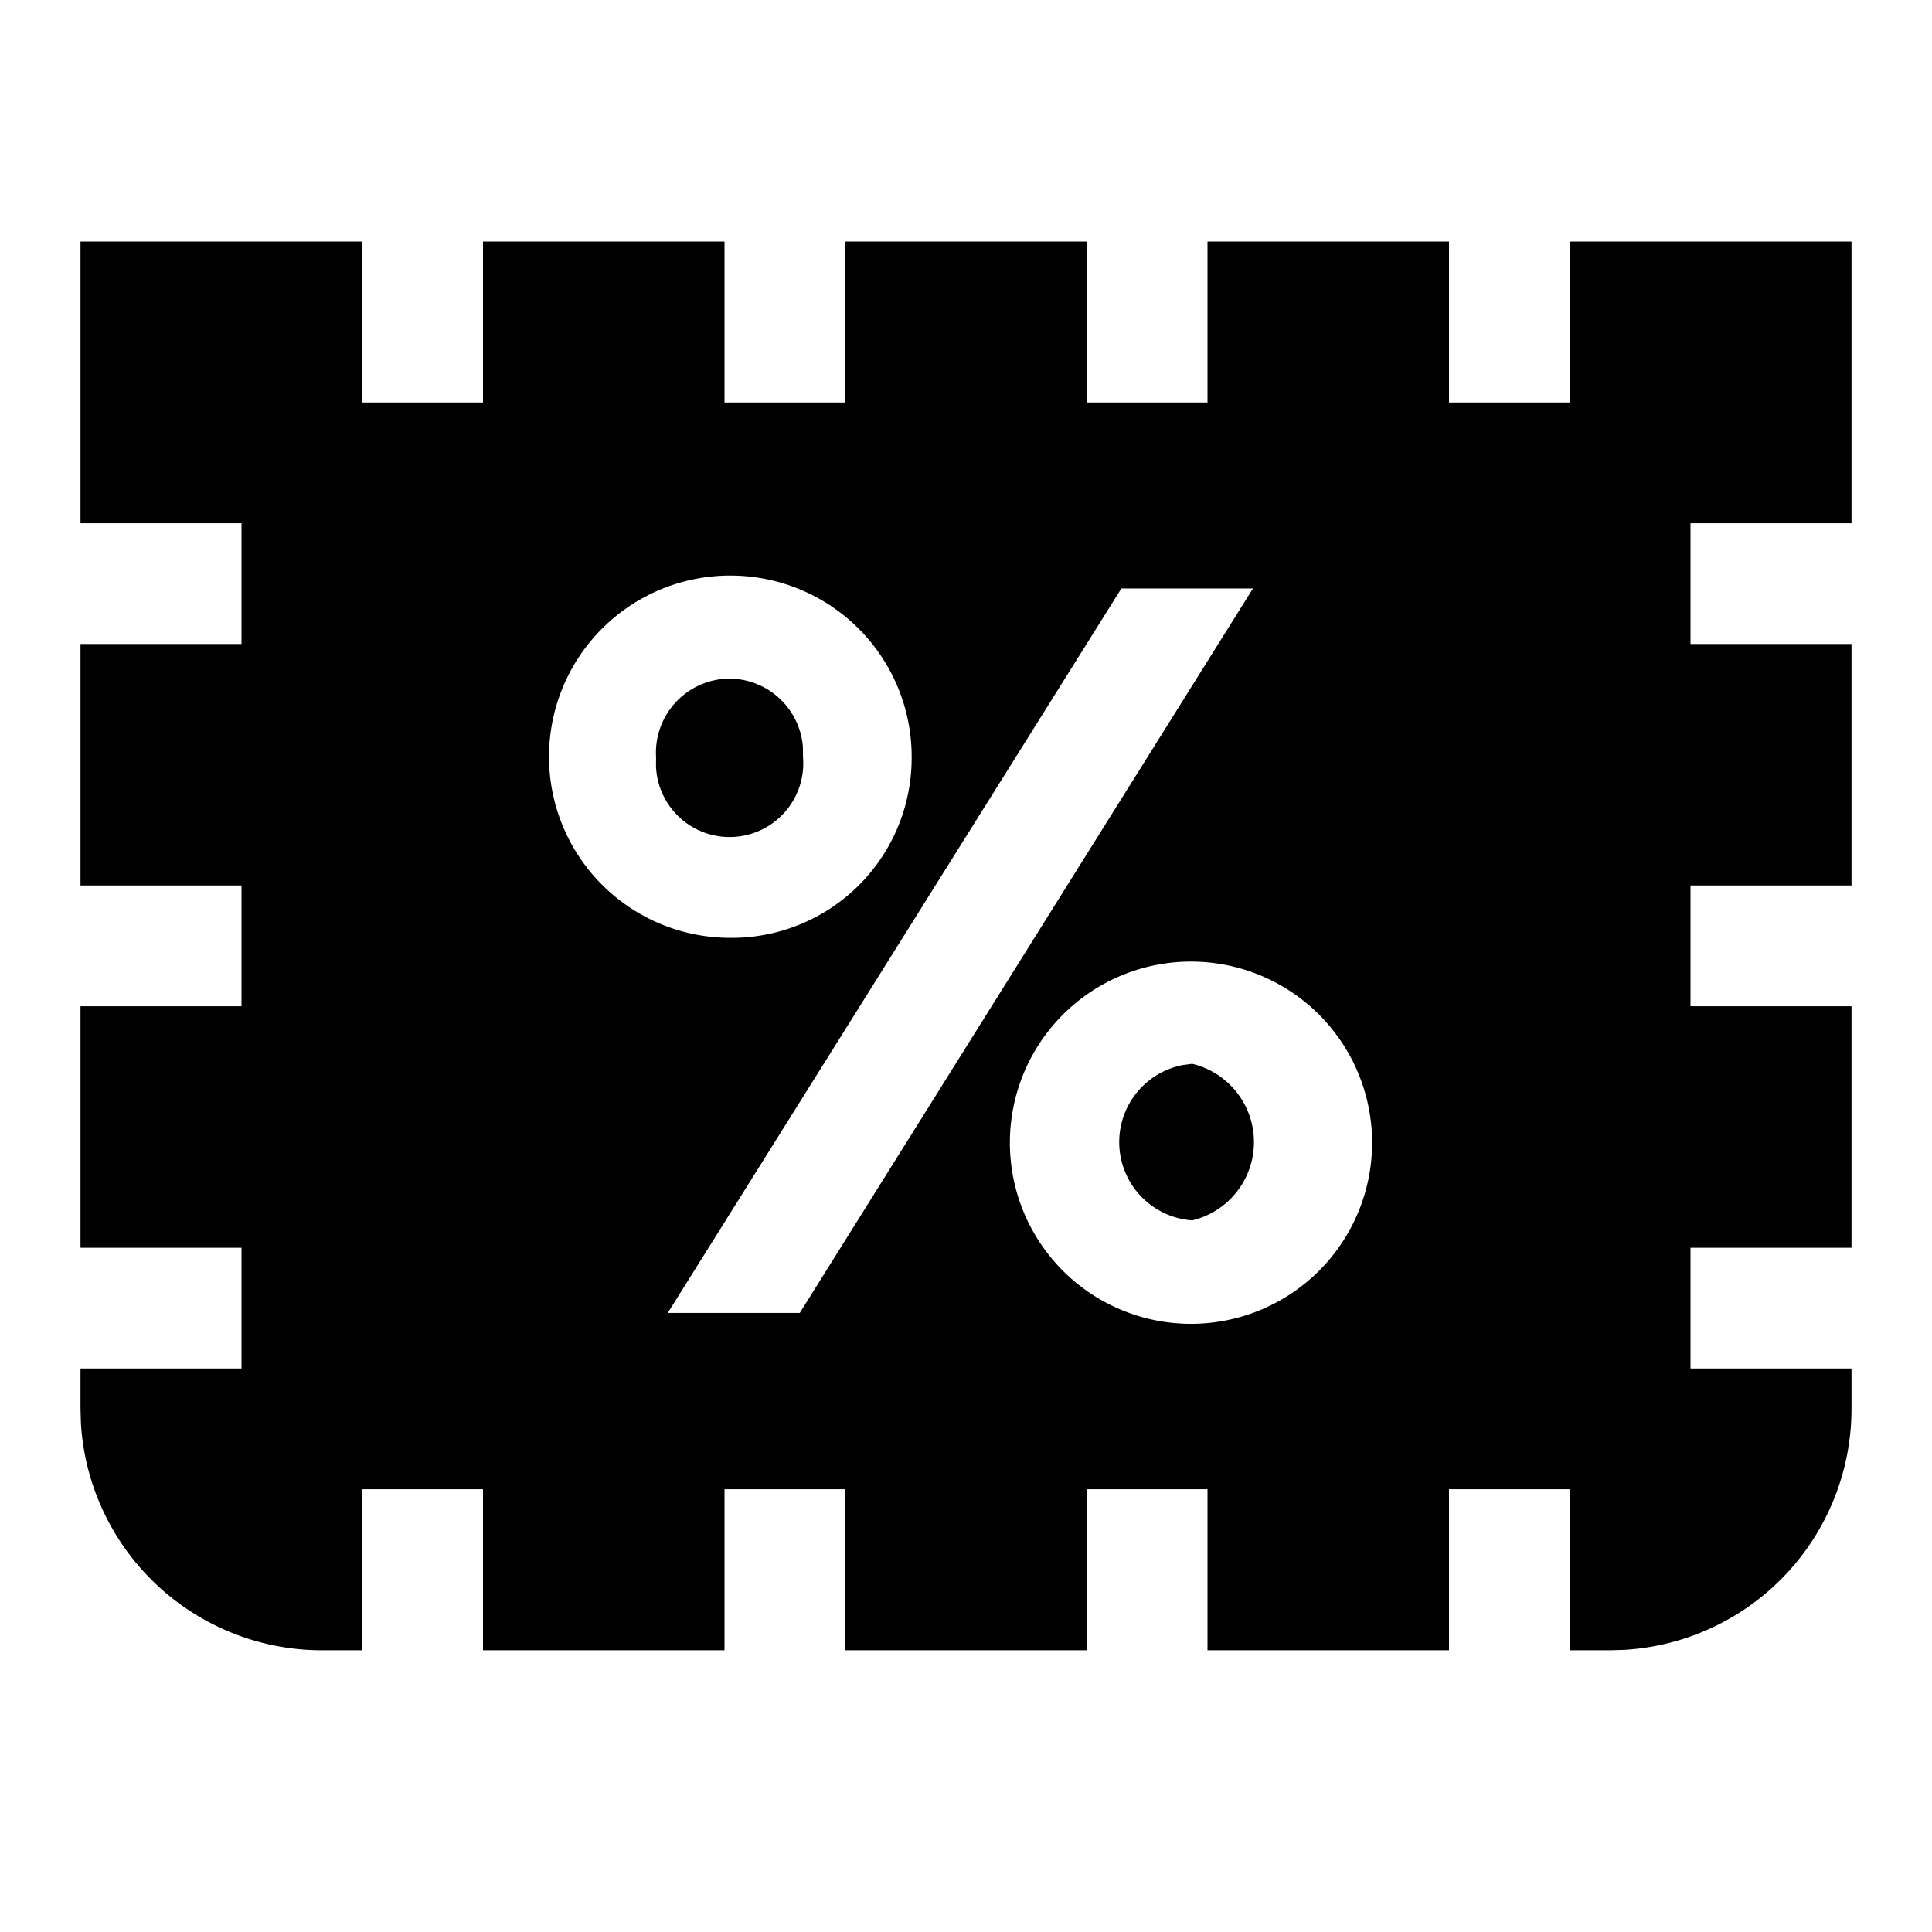 <svg width="24" height="24" xmlns="http://www.w3.org/2000/svg"><path d="M4.5 3v2H6V3h3v2h1.5V3h3v2H15V3h3v2h1.5V3H23v3.5h-2V8h2v3h-2v1.5h2v3h-2V17h2v.5a3 3 0 01-2.824 2.995L20 20.5h-.5v-2H18v2h-3v-2h-1.5v2h-3v-2H9v2H6v-2H4.5v2H4a3 3 0 01-2.995-2.824L1 17.5V17h2v-1.5H1v-3h2V11H1V8h2V6.5H1V3h3.5zm10.295 8.945a2.25 2.25 0 100 4.5 2.25 2.25 0 000-4.5zm.77-4.635H13.93l-5.635 9h1.64l5.63-9zm-.755 5.905a1 1 0 010 1.945.975.975 0 01-.116-1.93l.116-.015zM9.085 7.15a2.25 2.25 0 00-.03 4.5 2.235 2.235 0 002.27-2.245 2.25 2.25 0 00-2.24-2.255zm-.03 1.28a.92.92 0 01.919.849l.001.126a.915.915 0 11-1.826.113l.001-.113a.92.92 0 01.905-.975z" fill-rule="evenodd"/></svg>